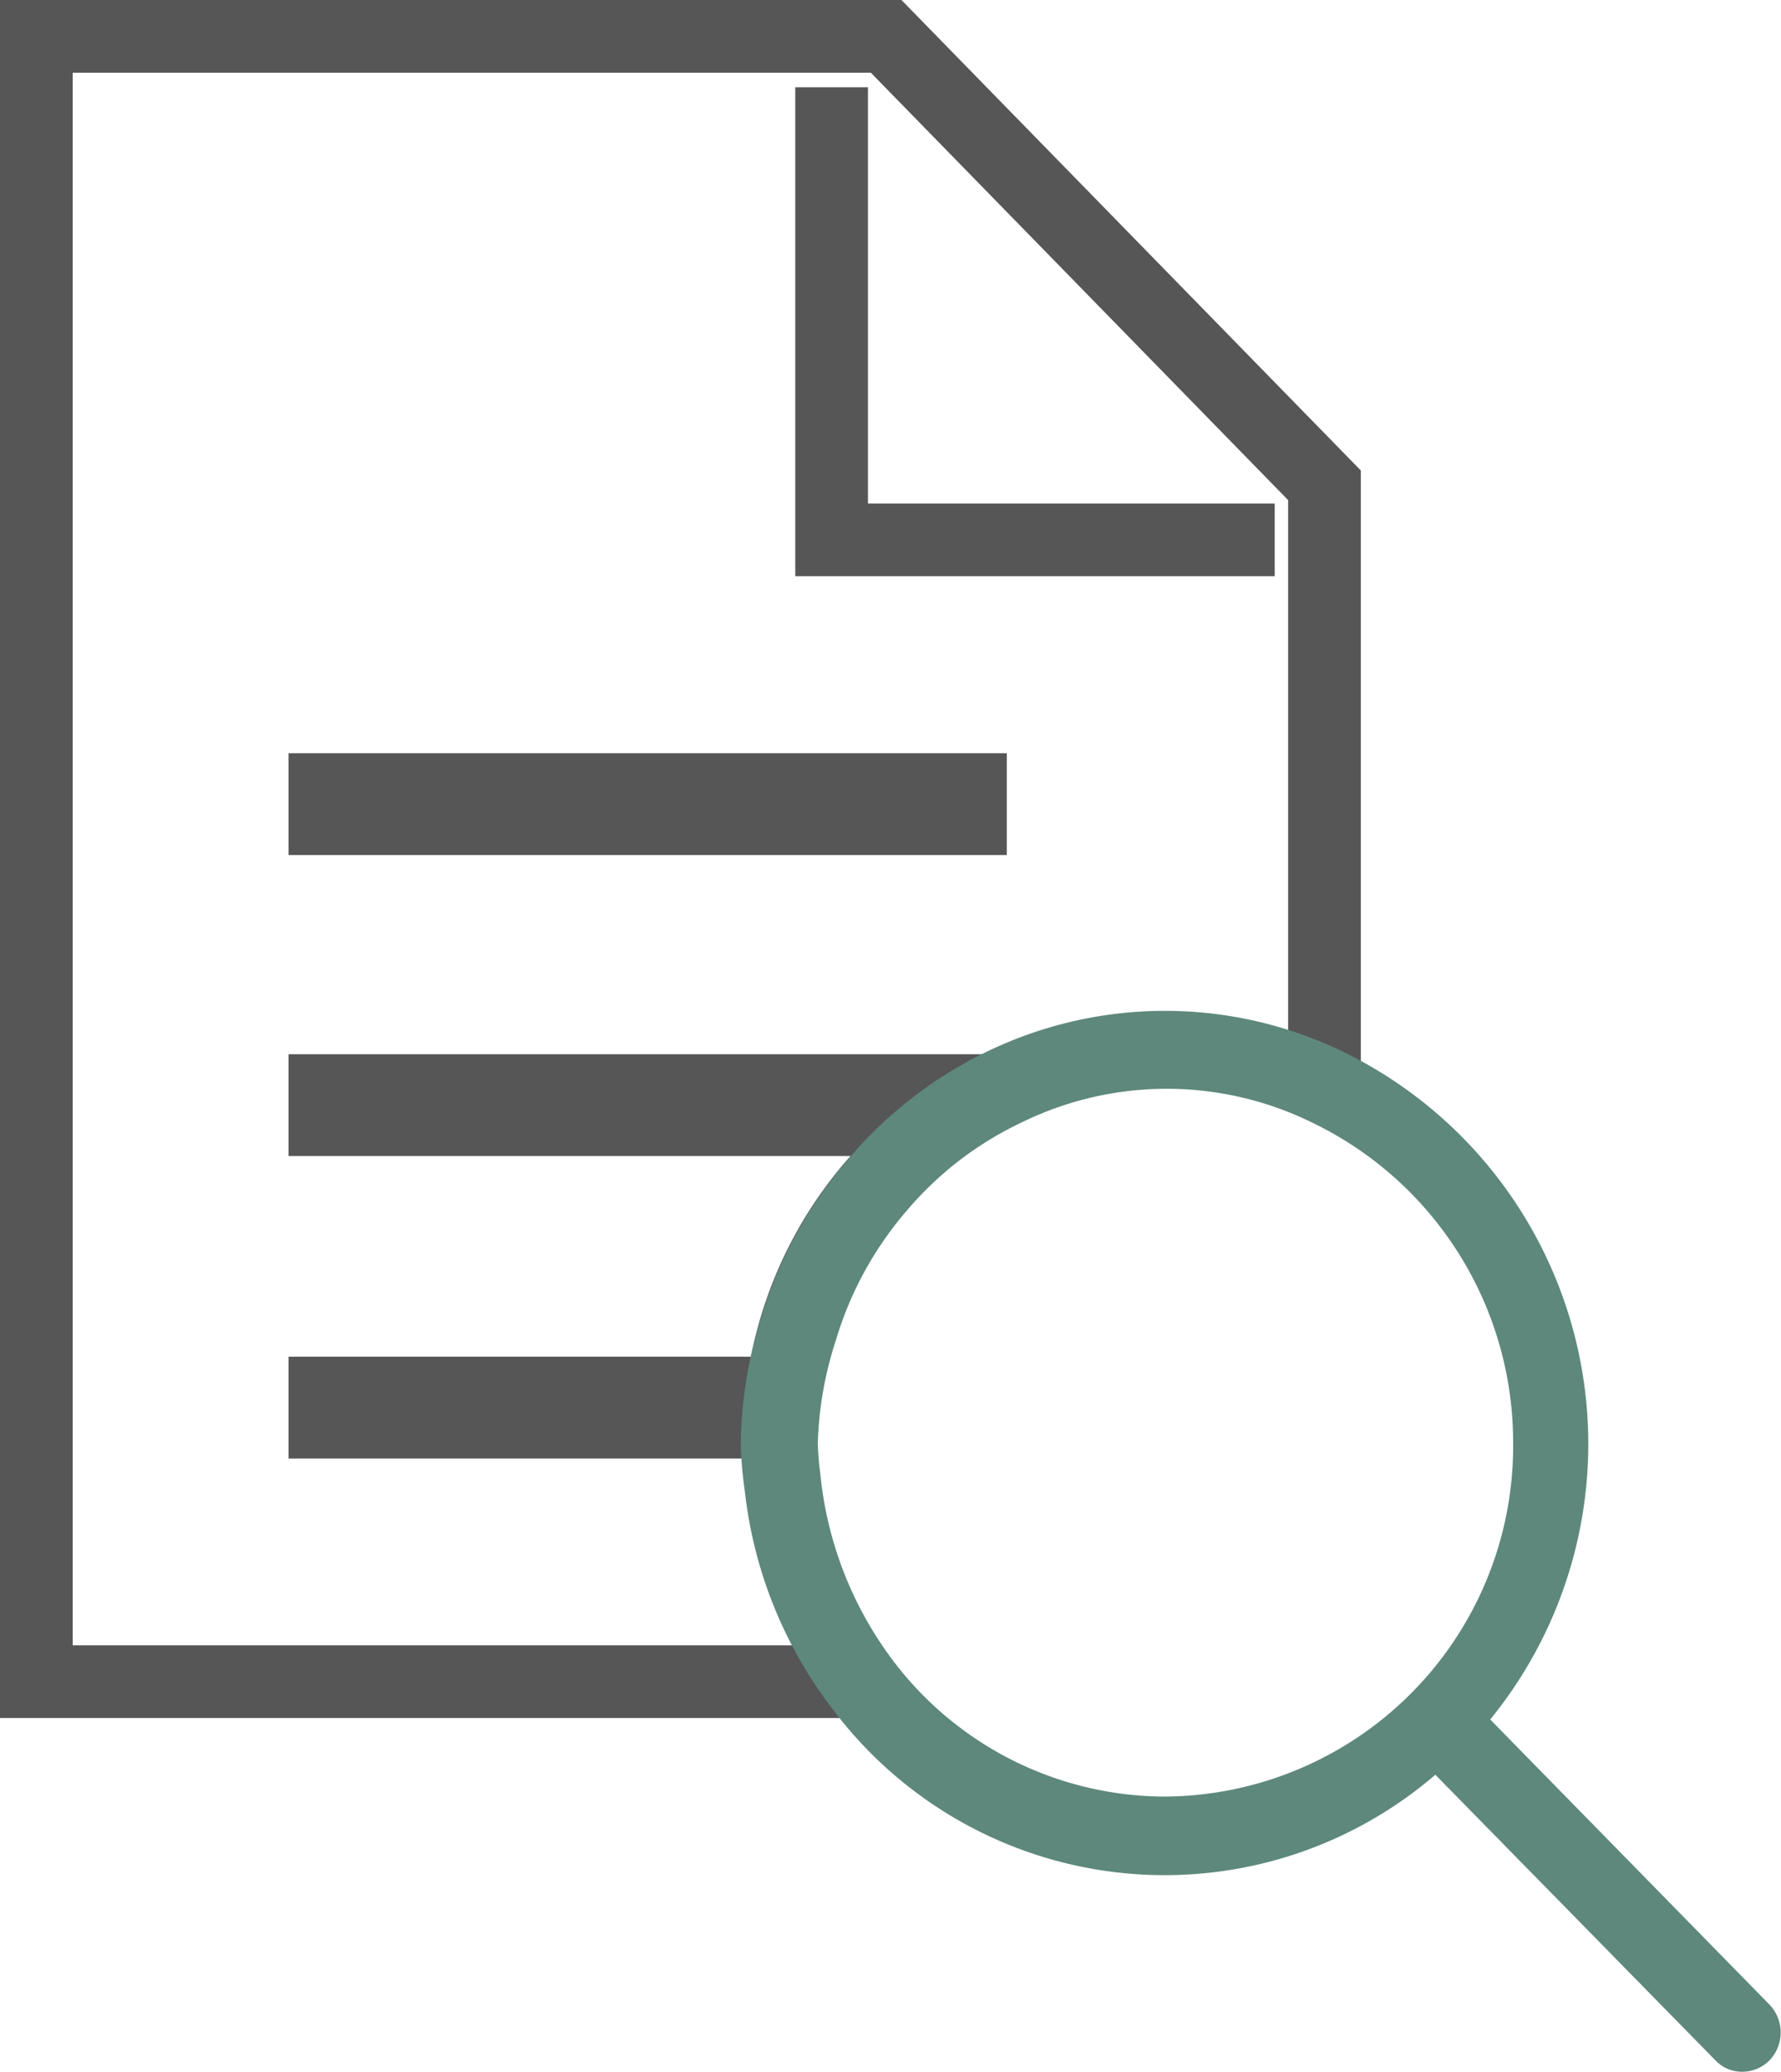 <svg xmlns="http://www.w3.org/2000/svg" viewBox="0 0 49 57"><defs><style>.cls-1{fill:none;stroke:#565656;stroke-miterlimit:10;stroke-width:2px;}.cls-2{fill:#565656;}.cls-3{fill:#5e887c;}</style></defs><g id="Layer_2" data-name="Layer 2"><g id="Layer_1-2" data-name="Layer 1"><polyline class="cls-1" points="35.07 14.85 22.88 14.85 22.88 2.4"/><rect class="cls-2" x="7.94" y="20.72" width="19.76" height="2.8"/><path class="cls-2" d="M27.7,30.08V29H7.94v2.8H24.16A11.47,11.47,0,0,1,27.7,30.08Z"/><path class="cls-2" d="M22.05,37.32H7.94v2.8h13.7a4.06,4.06,0,0,1-.1-.77A4.8,4.8,0,0,1,22.05,37.32Z"/><path class="cls-1" d="M32,28.88a10.2,10.2,0,0,1,4.44,1V13.35L24.38,1H1V46.26H23.67a10.87,10.87,0,0,1-2.23-6.57A10.7,10.7,0,0,1,32,28.88Z"/><path class="cls-3" d="M48.69,55.15,41,47.3a12,12,0,0,0-4.07-18.38,11.25,11.25,0,0,0-9.76,0,11.6,11.6,0,0,0-3.86,3,11.82,11.82,0,0,0-2.38,4.36,12.11,12.11,0,0,0-.55,3.46A10.71,10.71,0,0,0,20.49,41a12,12,0,0,0,2.34,5.91,11.42,11.42,0,0,0,16.66,1.91l7.7,7.85a1,1,0,0,0,.75.32,1.06,1.06,0,0,0,.75-.32A1.11,1.11,0,0,0,48.69,55.15ZM24.51,45.6a10.19,10.19,0,0,1-1.94-5.05,7.88,7.88,0,0,1-.07-.86A10,10,0,0,1,23,36.86a9.68,9.68,0,0,1,1.95-3.56,9.41,9.41,0,0,1,3.15-2.42,9.07,9.07,0,0,1,8,0,9.76,9.76,0,0,1,5.53,8.8A9.64,9.64,0,0,1,32,49.42,9.4,9.4,0,0,1,24.51,45.6Z"/></g></g></svg>
